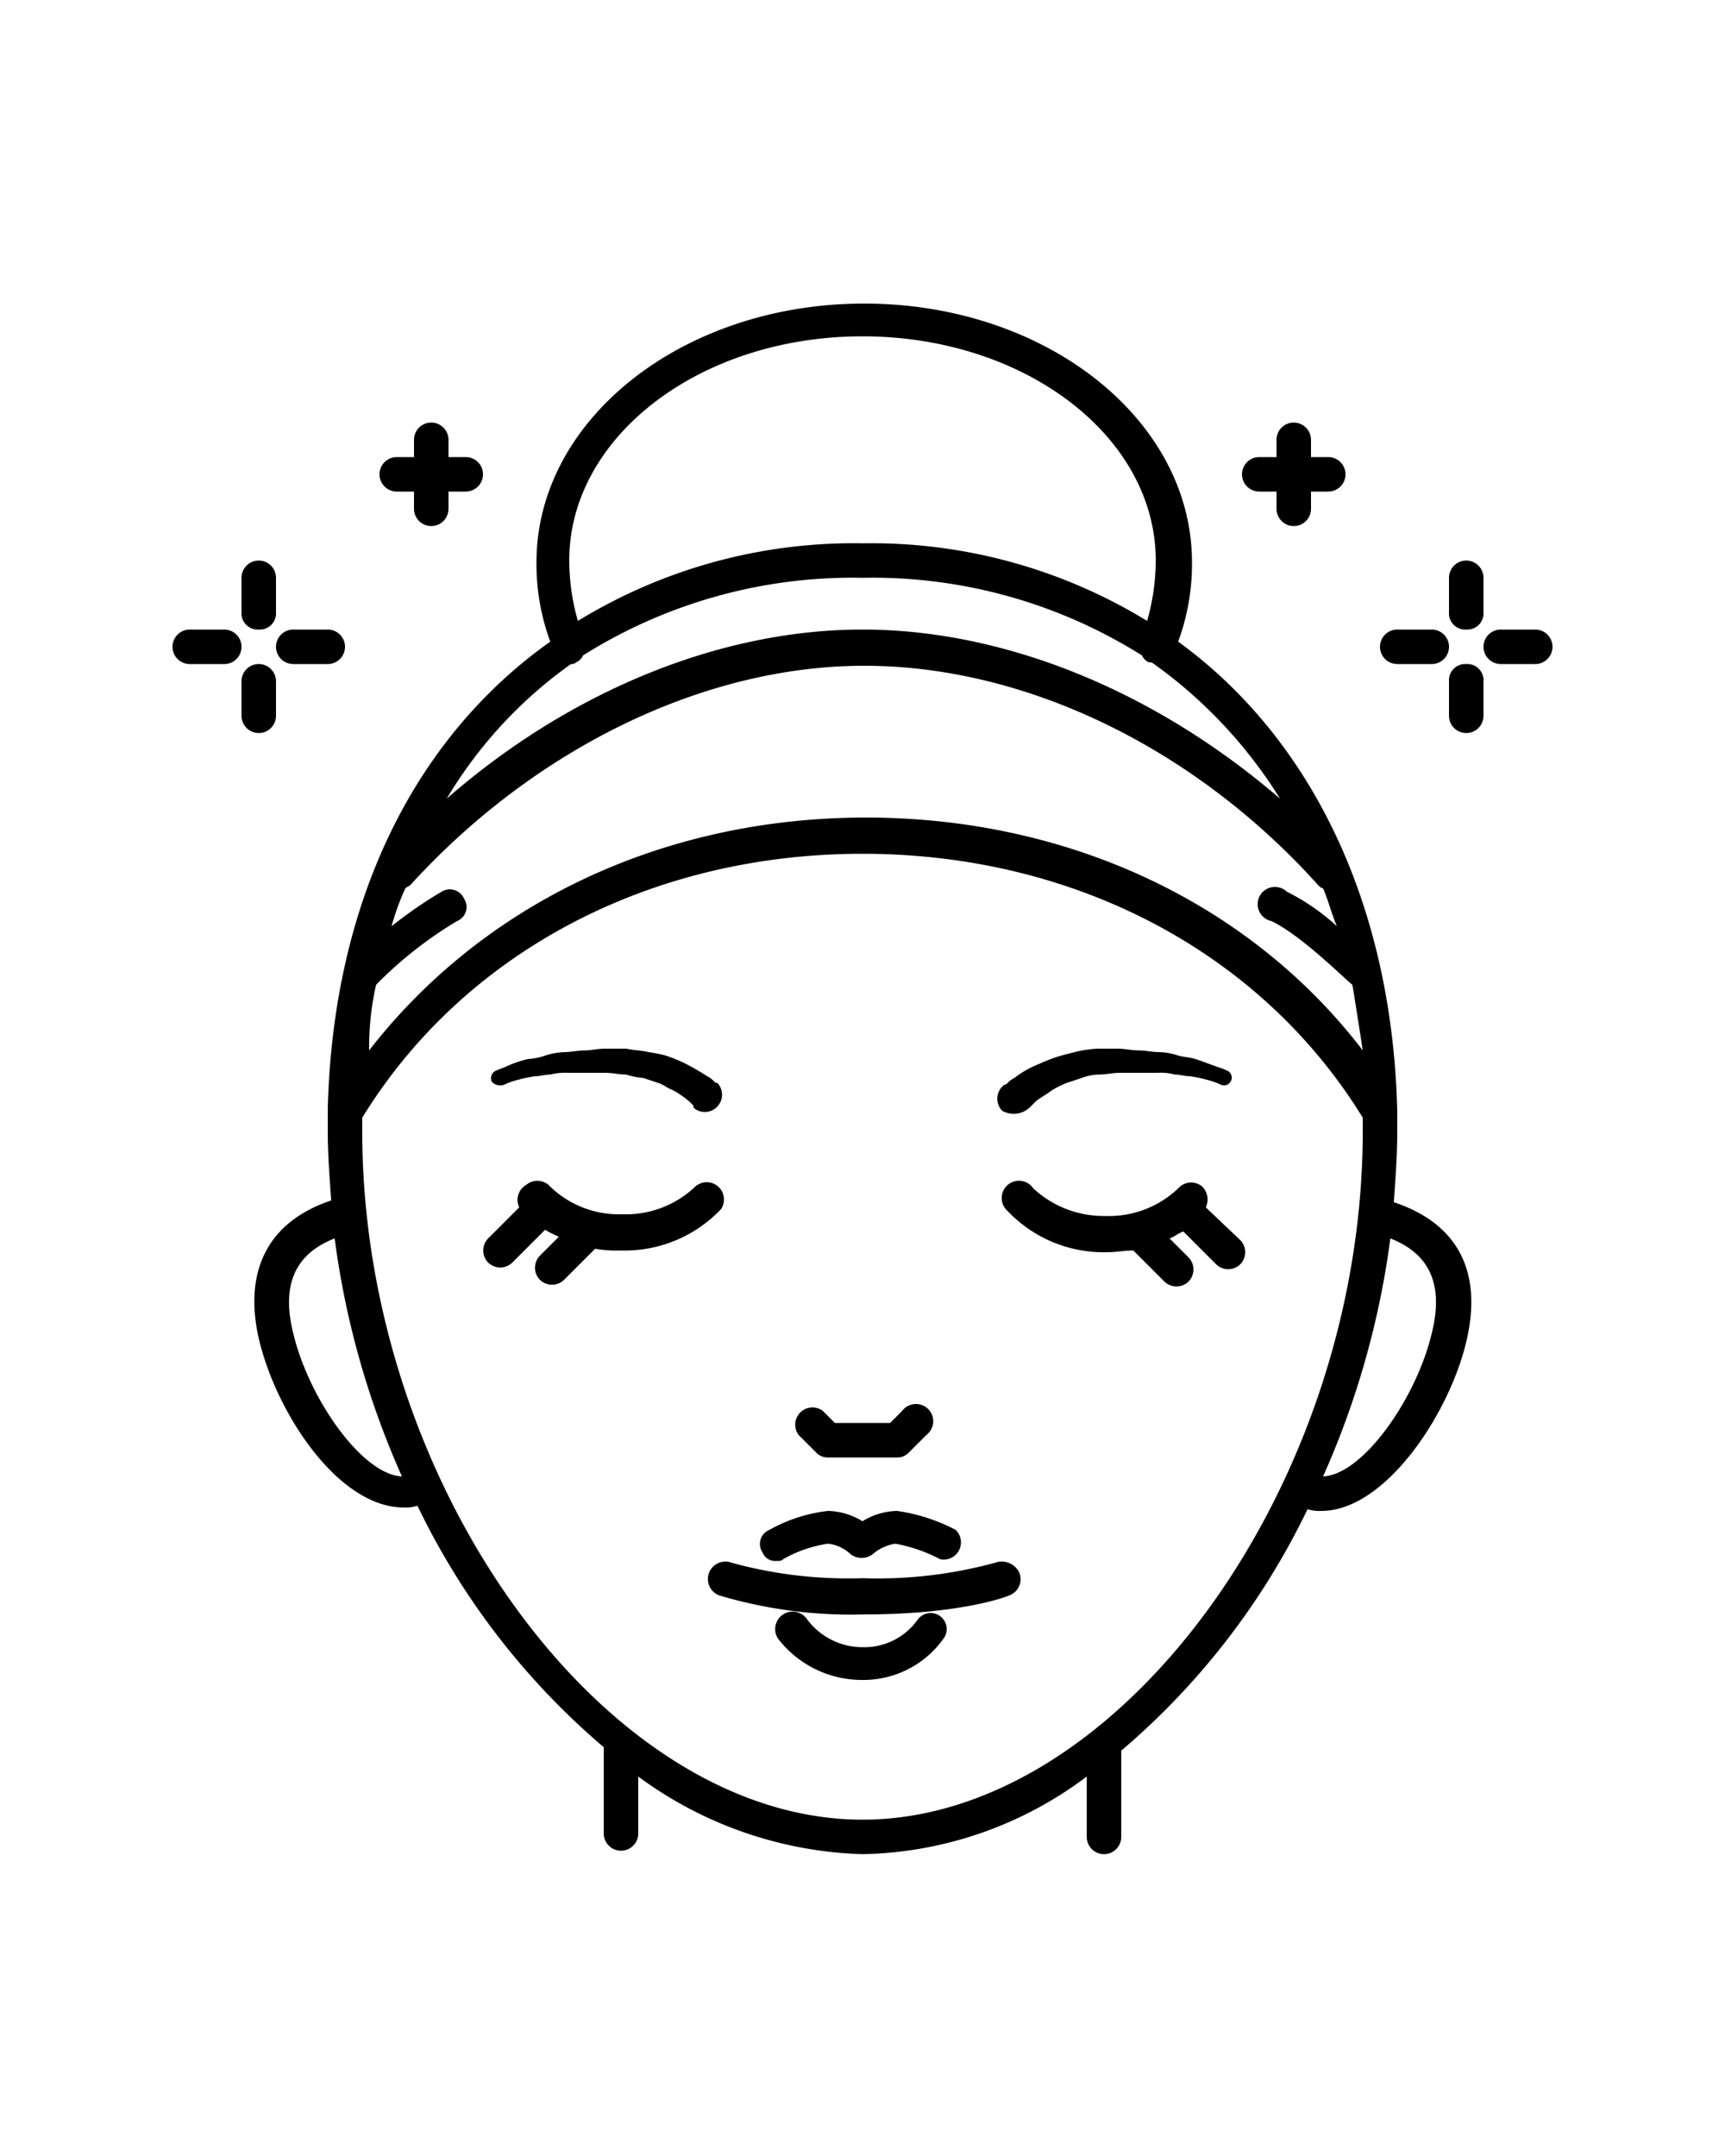 <svg id="katman_1" data-name="katman 1" xmlns="http://www.w3.org/2000/svg" viewBox="0 0 100 125"><title>face</title><path d="M73,28.5h1v1a1,1,0,0,0,2,0v-1h1a1,1,0,0,0,0-2H76v-1a1,1,0,0,0-2,0v1H73a1,1,0,0,0,0,2Z"/><path d="M23,28.5h1v1a1,1,0,0,0,2,0v-1h1a1,1,0,0,0,0-2H26v-1a1,1,0,0,0-2,0v1H23a1,1,0,0,0,0,2Z"/><path d="M89,36.5H87a1,1,0,0,0,0,2h2a1,1,0,0,0,0-2Z"/><path d="M81,38.5h2a1,1,0,0,0,0-2H81a1,1,0,0,0,0,2Z"/><path d="M85,38.5a.94.94,0,0,0-1,1v2a1,1,0,0,0,2,0v-2A.94.94,0,0,0,85,38.5Z"/><path d="M85,36.5a.94.94,0,0,0,1-1v-2a1,1,0,0,0-2,0v2A.94.94,0,0,0,85,36.5Z"/><path d="M17,38.5h2a1,1,0,0,0,0-2H17a1,1,0,0,0,0,2Z"/><path d="M13,36.5H11a1,1,0,0,0,0,2h2a1,1,0,0,0,0-2Z"/><path d="M16,41.5v-2a1,1,0,0,0-2,0v2a1,1,0,0,0,2,0Z"/><path d="M15,36.5a.94.94,0,0,0,1-1v-2a1,1,0,0,0-2,0v2A.94.94,0,0,0,15,36.5Z"/><path d="M69.9,70a1.06,1.06,0,0,0-.2-1.2,1,1,0,0,0-1.4.1,5.81,5.81,0,0,1-4.2,1.6,6,6,0,0,1-4.2-1.6,1,1,0,1,0-1.5,1.3,7.68,7.68,0,0,0,5.8,2.4c.5,0,1-.1,1.5-.1l1.8,1.8a1,1,0,0,0,1.4,0,1,1,0,0,0,0-1.4l-1.1-1.1c.3-.1.5-.3.8-.4l1.9,1.9a1,1,0,0,0,1.4,0,1,1,0,0,0,0-1.4Z"/><path d="M41.8,70.1a1,1,0,0,0-1.5-1.3,5.81,5.81,0,0,1-4.2,1.6,5.74,5.74,0,0,1-4.2-1.6,1,1,0,0,0-1.4-.1,1,1,0,0,0-.4,1.3l-1.8,1.8a1,1,0,0,0,0,1.4,1,1,0,0,0,1.4,0l1.9-1.9a5.94,5.94,0,0,0,.8.4l-1.1,1.1a1,1,0,0,0,0,1.4,1,1,0,0,0,1.4,0l1.8-1.8a7.08,7.08,0,0,0,1.5.1A7.68,7.68,0,0,0,41.8,70.1Z"/><path d="M59.7,64.2h0l.3-.3c.2-.2.6-.4,1-.7a5.94,5.94,0,0,1,.8-.4l.9-.3a3,3,0,0,1,1-.2c.4,0,.8-.1,1.2-.1h2.2a3.08,3.08,0,0,1,1,.1c.3,0,.6.1.9.1a8.57,8.57,0,0,1,1.3.3,4.2,4.2,0,0,1,.5.2.45.45,0,0,0,.4-.8h0a4.2,4.2,0,0,0-.5-.2c-.3-.1-.8-.3-1.4-.5-.3-.1-.6-.1-1-.2a3.59,3.59,0,0,0-1.1-.2c-.4,0-.8-.1-1.2-.1s-.8-.1-1.2-.1H63.6a6.88,6.88,0,0,0-1.3.2c-.4.1-.8.2-1.1.3a10.37,10.37,0,0,0-1,.4,5.77,5.77,0,0,0-1.4.8,1.38,1.38,0,0,0-.4.3.31.31,0,0,1-.2.1l-.1.1a1,1,0,0,0,0,1.4A1.34,1.34,0,0,0,59.7,64.2Z"/><path d="M29.2,62.9a4.21,4.21,0,0,1,.5-.2,8.57,8.57,0,0,1,1.3-.3c.3,0,.6-.1.9-.1a3.4,3.4,0,0,1,1-.1h2.2c.4,0,.8.1,1.2.1a4.4,4.4,0,0,0,1,.2l.9.3c.3.1.5.3.8.4a5.34,5.34,0,0,1,1,.7l.2.2v.1h0l.1.1a1,1,0,0,0,1.3-1.5.31.31,0,0,1-.2-.1,1.38,1.38,0,0,0-.4-.3,13.7,13.7,0,0,0-1.4-.8,10.38,10.38,0,0,0-1-.4,8.66,8.66,0,0,0-1-.2c-.4-.1-.8-.1-1.3-.2H35.1c-.5,0-.8.1-1.2.1s-.8.1-1.2.1a4.25,4.25,0,0,0-1.1.2,3.55,3.55,0,0,1-1,.2,7.17,7.17,0,0,0-1.4.5,4.2,4.2,0,0,0-.5.2h0a.48.48,0,0,0-.2.6A.66.66,0,0,0,29.2,62.9Z"/><path d="M57.7,90.6a25.89,25.89,0,0,1-7.7.9,25.52,25.52,0,0,1-7.6-.9,1,1,0,0,0-.7,1.9,26.66,26.66,0,0,0,8.4,1.1c5.5,0,8.2-1,8.4-1.1a1,1,0,0,0,.6-1.3A1.13,1.13,0,0,0,57.7,90.6Z"/><path d="M53.2,93.9A3.79,3.79,0,0,1,50,95.5a4,4,0,0,1-3.2-1.6A1,1,0,1,0,45.1,95a6.14,6.14,0,0,0,4.8,2.4A5.72,5.72,0,0,0,54.7,95a.93.93,0,1,0-1.5-1.1Z"/><path d="M47.3,84.2a.91.91,0,0,0,.7.3h4a.91.91,0,0,0,.7-.3l1-1a1,1,0,1,0-1.4-1.4l-.7.7H48.4l-.7-.7a1,1,0,0,0-1.4,1.4Z"/><path d="M80.8,69.7c.1-1.4.2-2.7.2-4.1V64.4c-.3-12-5-21.6-12.7-27.2a13,13,0,0,0,.8-4.6c0-8.3-8.5-15-19-15s-19,6.7-19,15a13,13,0,0,0,.8,4.6C24,42.8,19.3,52.3,19,64.3v1.2c0,1.4.1,2.7.2,4.1-3.6,1.2-5.1,4-4.2,8,1,4.3,4.6,9.8,8.4,9.8a2.2,2.2,0,0,0,.8-.1,42.61,42.61,0,0,0,10.8,14v5a1,1,0,0,0,2,0V103a23,23,0,0,0,13,4.5A22.25,22.25,0,0,0,63,103v3.5a1,1,0,0,0,2,0v-5a42.61,42.61,0,0,0,10.8-14,2.2,2.2,0,0,0,.8.1c3.7,0,7.4-5.6,8.4-9.8S84.4,70.9,80.8,69.7Zm-59-12.6a23.17,23.17,0,0,1,4.7-3.7.88.88,0,0,0,.4-1.3.9.9,0,0,0-1.3-.4,25.14,25.14,0,0,0-2.9,2,14.27,14.27,0,0,1,.8-2.2c.1-.1.2-.1.3-.2,7.2-7.9,17-12.7,26.3-12.7s19.1,4.7,26.3,12.7c.1.1.2.2.3.2.3.7.5,1.5.8,2.2a12.6,12.6,0,0,0-2.9-2,1,1,0,1,0-.9,1.7c1.7.8,4.2,3.3,4.7,3.7.2,1.2.4,2.5.6,3.8-6.5-8.5-17-13.5-28.8-13.5S28,52.4,21.4,60.9A16.37,16.37,0,0,1,21.8,57.1ZM33,32.5c0-7.2,7.6-13,17-13s17,5.8,17,13a12.86,12.86,0,0,1-.5,3.5A30.61,30.61,0,0,0,50,31.5,30.61,30.61,0,0,0,33.5,36,12.86,12.86,0,0,1,33,32.5Zm.1,6a.37.37,0,0,0,.3-.1.78.78,0,0,0,.4-.4A29.33,29.33,0,0,1,50,33.5,29.33,29.33,0,0,1,66.2,38a.78.78,0,0,0,.4.4.37.37,0,0,1,.3.1,27.26,27.26,0,0,1,7.3,7.8C67,40.1,58.3,36.5,50,36.5s-17,3.6-24.1,9.8A25.73,25.73,0,0,1,33.1,38.5ZM17,77.3c-.7-2.8.1-4.6,2.4-5.5a49.68,49.68,0,0,0,3.9,13.8C21,85.5,17.9,81.1,17,77.3Zm33,28.2c-14.9,0-29-19.4-29-39.9v-.8c5.9-9.6,16.7-15.3,29-15.3s23.1,5.7,29,15.3v.8C79,86.1,64.9,105.5,50,105.5ZM83,77.3c-.9,3.8-4,8.2-6.3,8.3a49.68,49.68,0,0,0,3.9-13.8C82.9,72.7,83.7,74.5,83,77.3Z"/><path d="M45,90.5c.2,0,.3,0,.4-.1a7.35,7.35,0,0,1,2.6-.9,2.26,2.26,0,0,1,1.3.6,1.05,1.05,0,0,0,1.3,0,2.62,2.62,0,0,1,1.3-.6,9,9,0,0,1,2.6.9,1,1,0,0,0,.9-1.7A10.4,10.4,0,0,0,52,87.6a3.94,3.94,0,0,0-2,.6,3.94,3.94,0,0,0-2-.6,9,9,0,0,0-3.4,1.1.88.88,0,0,0-.4,1.3A.79.79,0,0,0,45,90.5Z"/></svg>